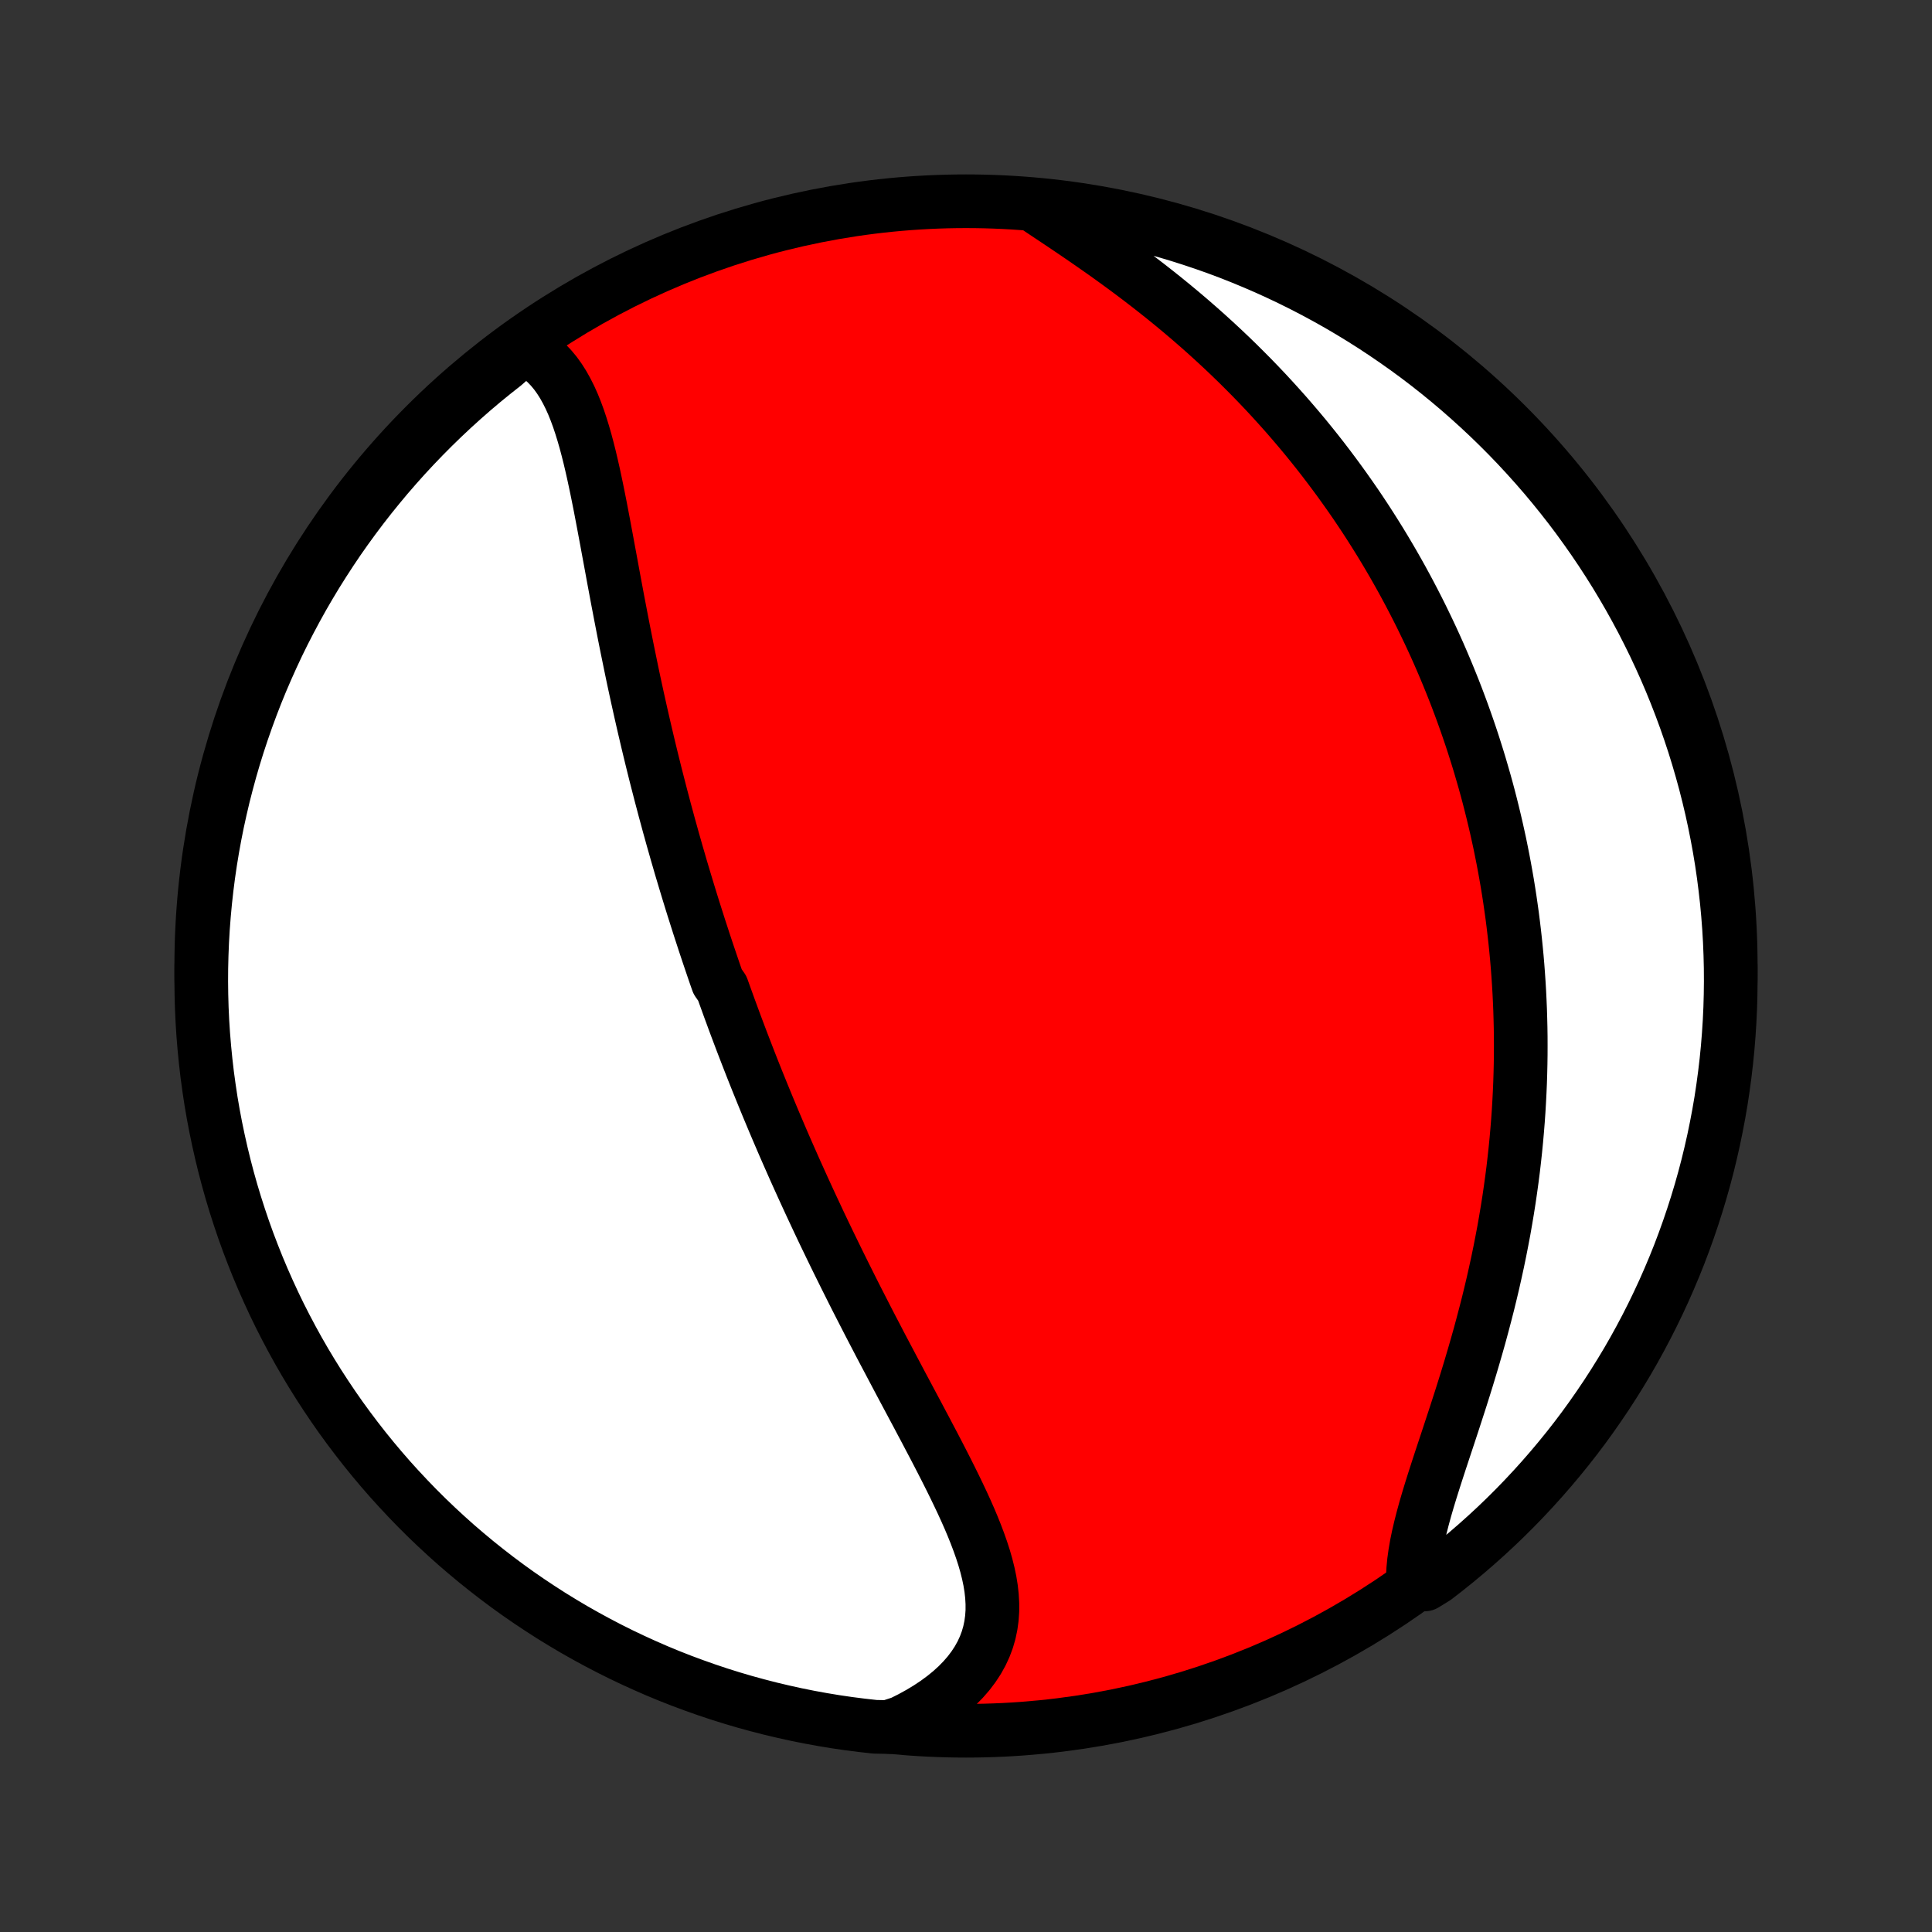 <?xml version="1.0" encoding="utf-8" standalone="no"?>
<!DOCTYPE svg PUBLIC "-//W3C//DTD SVG 1.1//EN"
  "http://www.w3.org/Graphics/SVG/1.1/DTD/svg11.dtd">
<!-- Created with matplotlib (http://matplotlib.org/) -->
<svg height="72pt" version="1.1" viewBox="0 0 72 72" width="72pt" xmlns="http://www.w3.org/2000/svg" xmlns:xlink="http://www.w3.org/1999/xlink">
 <rect x="0" y="0" width="72" height="72" fill="#333333" stroke="none"/>
 <defs>
  <style type="text/css">
*{stroke-linecap:butt;stroke-linejoin:round;}
  </style>
 </defs>
 <g id="figure_1">
  <g id="patch_1">
   <path d="
M0 72
L72 72
L72 0
L0 0
z
" style="fill:none;"/>
  </g>
  <g id="axes_1">
   <g id="PatchCollection_1">
    <defs>
     <path d="
M36 -7.5
C43.558 -7.5 50.808 -10.503 56.153 -15.848
C61.497 -21.192 64.5 -28.442 64.5 -36
C64.5 -43.558 61.497 -50.808 56.153 -56.153
C50.808 -61.497 43.558 -64.5 36 -64.5
C28.442 -64.5 21.192 -61.497 15.848 -56.153
C10.503 -50.808 7.5 -43.558 7.5 -36
C7.5 -28.442 10.503 -21.192 15.848 -15.848
C21.192 -10.503 28.442 -7.5 36 -7.5
z
" id="C0_0_a811fe30f3"/>
     <path d="
M19.517 -59.051
L19.749 -58.932
L19.966 -58.796
L20.169 -58.644
L20.358 -58.475
L20.534 -58.292
L20.697 -58.096
L20.848 -57.886
L20.989 -57.664
L21.119 -57.431
L21.241 -57.188
L21.354 -56.936
L21.459 -56.675
L21.558 -56.406
L21.65 -56.13
L21.737 -55.848
L21.82 -55.56
L21.898 -55.267
L21.973 -54.97
L22.044 -54.669
L22.113 -54.365
L22.179 -54.058
L22.244 -53.749
L22.307 -53.437
L22.369 -53.124
L22.429 -52.81
L22.489 -52.495
L22.548 -52.179
L22.607 -51.864
L22.665 -51.547
L22.724 -51.231
L22.782 -50.916
L22.84 -50.6
L22.898 -50.286
L22.957 -49.972
L23.015 -49.66
L23.075 -49.348
L23.134 -49.038
L23.194 -48.729
L23.254 -48.421
L23.315 -48.115
L23.376 -47.81
L23.438 -47.508
L23.5 -47.206
L23.562 -46.906
L23.625 -46.608
L23.689 -46.312
L23.753 -46.017
L23.818 -45.725
L23.883 -45.434
L23.949 -45.144
L24.015 -44.857
L24.082 -44.571
L24.149 -44.287
L24.217 -44.004
L24.285 -43.724
L24.354 -43.445
L24.423 -43.167
L24.493 -42.892
L24.564 -42.617
L24.634 -42.345
L24.706 -42.074
L24.777 -41.804
L24.85 -41.536
L24.922 -41.269
L24.996 -41.004
L25.069 -40.739
L25.144 -40.477
L25.218 -40.215
L25.294 -39.955
L25.369 -39.695
L25.446 -39.437
L25.523 -39.18
L25.6 -38.924
L25.678 -38.669
L25.756 -38.415
L25.835 -38.161
L25.915 -37.909
L25.995 -37.657
L26.075 -37.406
L26.157 -37.156
L26.238 -36.906
L26.321 -36.657
L26.404 -36.408
L26.488 -36.16
L26.572 -35.912
L26.657 -35.664
L26.743 -35.417
L26.916 -35.17
L27.004 -34.924
L27.093 -34.678
L27.182 -34.431
L27.273 -34.185
L27.363 -33.939
L27.455 -33.693
L27.548 -33.446
L27.641 -33.2
L27.736 -32.953
L27.831 -32.707
L27.927 -32.46
L28.024 -32.212
L28.122 -31.965
L28.221 -31.717
L28.322 -31.468
L28.423 -31.219
L28.525 -30.97
L28.628 -30.72
L28.733 -30.469
L28.838 -30.218
L28.945 -29.966
L29.053 -29.713
L29.162 -29.459
L29.272 -29.205
L29.384 -28.95
L29.497 -28.694
L29.611 -28.436
L29.727 -28.178
L29.844 -27.919
L29.962 -27.659
L30.082 -27.398
L30.203 -27.135
L30.326 -26.872
L30.45 -26.607
L30.575 -26.341
L30.702 -26.074
L30.831 -25.806
L30.961 -25.536
L31.093 -25.265
L31.226 -24.993
L31.361 -24.72
L31.497 -24.445
L31.635 -24.169
L31.774 -23.891
L31.915 -23.612
L32.058 -23.332
L32.202 -23.051
L32.347 -22.768
L32.494 -22.484
L32.643 -22.199
L32.792 -21.912
L32.943 -21.625
L33.096 -21.336
L33.249 -21.046
L33.403 -20.755
L33.558 -20.462
L33.714 -20.169
L33.871 -19.875
L34.028 -19.58
L34.186 -19.285
L34.343 -18.988
L34.501 -18.691
L34.657 -18.394
L34.814 -18.096
L34.969 -17.798
L35.123 -17.499
L35.275 -17.201
L35.425 -16.902
L35.572 -16.604
L35.716 -16.306
L35.857 -16.008
L35.993 -15.711
L36.124 -15.415
L36.249 -15.119
L36.367 -14.825
L36.478 -14.531
L36.581 -14.239
L36.675 -13.948
L36.758 -13.659
L36.83 -13.371
L36.89 -13.086
L36.936 -12.802
L36.967 -12.521
L36.983 -12.242
L36.983 -11.966
L36.964 -11.693
L36.927 -11.423
L36.871 -11.157
L36.795 -10.894
L36.698 -10.635
L36.58 -10.38
L36.441 -10.13
L36.281 -9.886
L36.1 -9.646
L35.897 -9.412
L35.675 -9.185
L35.432 -8.964
L35.17 -8.751
L34.889 -8.544
L34.591 -8.346
L34.276 -8.156
L33.945 -7.974
L33.599 -7.801
L33.1 -7.638
L32.606 -7.648
L32.113 -7.703
L31.621 -7.766
L31.13 -7.838
L30.64 -7.919
L30.153 -8.008
L29.667 -8.106
L29.183 -8.213
L28.701 -8.327
L28.221 -8.451
L27.744 -8.582
L27.269 -8.722
L26.797 -8.87
L26.328 -9.027
L25.861 -9.192
L25.398 -9.364
L24.938 -9.545
L24.481 -9.734
L24.028 -9.932
L23.578 -10.137
L23.133 -10.349
L22.691 -10.57
L22.253 -10.799
L21.819 -11.035
L21.39 -11.278
L20.965 -11.53
L20.545 -11.788
L20.129 -12.055
L19.719 -12.328
L19.313 -12.608
L18.912 -12.896
L18.517 -13.191
L18.127 -13.493
L17.742 -13.801
L17.363 -14.117
L16.989 -14.438
L16.622 -14.767
L16.26 -15.102
L15.904 -15.443
L15.554 -15.791
L15.211 -16.145
L14.874 -16.505
L14.543 -16.87
L14.219 -17.242
L13.902 -17.619
L13.591 -18.002
L13.287 -18.391
L12.99 -18.785
L12.7 -19.183
L12.417 -19.588
L12.142 -19.997
L11.873 -20.411
L11.612 -20.83
L11.358 -21.253
L11.112 -21.681
L10.874 -22.113
L10.643 -22.55
L10.419 -22.99
L10.204 -23.435
L9.997 -23.883
L9.797 -24.335
L9.605 -24.791
L9.422 -25.25
L9.246 -25.712
L9.079 -26.177
L8.92 -26.646
L8.769 -27.117
L8.626 -27.591
L8.492 -28.068
L8.366 -28.547
L8.249 -29.028
L8.14 -29.511
L8.039 -29.996
L7.947 -30.483
L7.863 -30.972
L7.789 -31.463
L7.722 -31.954
L7.665 -32.447
L7.616 -32.941
L7.575 -33.437
L7.543 -33.932
L7.52 -34.429
L7.506 -34.925
L7.5 -35.423
L7.503 -35.92
L7.515 -36.417
L7.535 -36.915
L7.564 -37.412
L7.602 -37.908
L7.648 -38.404
L7.703 -38.9
L7.766 -39.394
L7.838 -39.887
L7.919 -40.379
L8.008 -40.87
L8.106 -41.36
L8.213 -41.847
L8.327 -42.333
L8.451 -42.817
L8.582 -43.299
L8.722 -43.779
L8.87 -44.256
L9.027 -44.731
L9.192 -45.203
L9.364 -45.672
L9.545 -46.139
L9.734 -46.602
L9.932 -47.062
L10.137 -47.519
L10.349 -47.972
L10.57 -48.422
L10.799 -48.867
L11.035 -49.309
L11.278 -49.747
L11.53 -50.181
L11.788 -50.61
L12.055 -51.035
L12.328 -51.455
L12.608 -51.871
L12.896 -52.281
L13.191 -52.687
L13.493 -53.088
L13.801 -53.483
L14.117 -53.873
L14.438 -54.258
L14.767 -54.637
L15.102 -55.011
L15.443 -55.378
L15.791 -55.74
L16.145 -56.096
L16.505 -56.446
L16.87 -56.789
L17.242 -57.126
L17.619 -57.457
L18.002 -57.781
L18.391 -58.098
L18.785 -58.409
z
" id="C0_1_44ca8cfbfa"/>
     <path d="
M38.733 -64.218
L39.063 -63.998
L39.396 -63.776
L39.733 -63.55
L40.071 -63.322
L40.41 -63.09
L40.749 -62.855
L41.088 -62.618
L41.426 -62.377
L41.762 -62.133
L42.096 -61.887
L42.428 -61.637
L42.756 -61.386
L43.082 -61.131
L43.403 -60.875
L43.721 -60.616
L44.035 -60.355
L44.344 -60.092
L44.649 -59.827
L44.95 -59.56
L45.245 -59.292
L45.536 -59.023
L45.822 -58.752
L46.103 -58.48
L46.379 -58.206
L46.651 -57.932
L46.917 -57.657
L47.178 -57.382
L47.434 -57.105
L47.685 -56.828
L47.932 -56.551
L48.173 -56.273
L48.41 -55.995
L48.642 -55.717
L48.869 -55.438
L49.092 -55.159
L49.31 -54.88
L49.523 -54.601
L49.732 -54.322
L49.937 -54.043
L50.137 -53.764
L50.334 -53.485
L50.526 -53.207
L50.714 -52.928
L50.898 -52.65
L51.078 -52.371
L51.254 -52.093
L51.427 -51.815
L51.596 -51.537
L51.761 -51.259
L51.923 -50.982
L52.081 -50.704
L52.236 -50.427
L52.387 -50.15
L52.535 -49.873
L52.68 -49.596
L52.822 -49.319
L52.961 -49.042
L53.096 -48.765
L53.229 -48.488
L53.359 -48.211
L53.486 -47.934
L53.61 -47.657
L53.731 -47.379
L53.849 -47.102
L53.965 -46.824
L54.078 -46.546
L54.189 -46.268
L54.297 -45.989
L54.402 -45.71
L54.505 -45.431
L54.605 -45.151
L54.703 -44.871
L54.799 -44.59
L54.892 -44.309
L54.982 -44.027
L55.071 -43.744
L55.157 -43.461
L55.24 -43.176
L55.322 -42.892
L55.401 -42.606
L55.478 -42.319
L55.552 -42.031
L55.624 -41.742
L55.694 -41.452
L55.762 -41.161
L55.827 -40.869
L55.891 -40.576
L55.951 -40.281
L56.01 -39.985
L56.066 -39.688
L56.12 -39.389
L56.172 -39.089
L56.221 -38.787
L56.268 -38.483
L56.312 -38.178
L56.355 -37.871
L56.394 -37.563
L56.431 -37.252
L56.466 -36.94
L56.498 -36.626
L56.528 -36.31
L56.555 -35.992
L56.579 -35.672
L56.601 -35.349
L56.62 -35.025
L56.636 -34.698
L56.65 -34.369
L56.66 -34.038
L56.668 -33.705
L56.673 -33.369
L56.674 -33.031
L56.673 -32.69
L56.668 -32.347
L56.66 -32.002
L56.649 -31.654
L56.634 -31.303
L56.616 -30.95
L56.595 -30.595
L56.57 -30.237
L56.541 -29.877
L56.509 -29.514
L56.473 -29.148
L56.433 -28.781
L56.39 -28.41
L56.342 -28.038
L56.29 -27.663
L56.235 -27.286
L56.175 -26.907
L56.111 -26.525
L56.044 -26.142
L55.971 -25.757
L55.895 -25.37
L55.815 -24.981
L55.73 -24.591
L55.642 -24.199
L55.549 -23.806
L55.453 -23.412
L55.352 -23.018
L55.248 -22.623
L55.141 -22.227
L55.029 -21.831
L54.915 -21.436
L54.798 -21.041
L54.678 -20.646
L54.556 -20.253
L54.432 -19.861
L54.306 -19.471
L54.18 -19.083
L54.053 -18.697
L53.927 -18.315
L53.801 -17.935
L53.677 -17.56
L53.556 -17.189
L53.438 -16.822
L53.324 -16.46
L53.216 -16.105
L53.114 -15.755
L53.02 -15.411
L52.934 -15.075
L52.857 -14.746
L52.791 -14.425
L52.737 -14.112
L52.695 -13.808
L52.667 -13.514
L52.653 -13.228
L53.093 -12.952
L53.488 -13.194
L53.878 -13.496
L54.263 -13.805
L54.642 -14.12
L55.015 -14.442
L55.383 -14.771
L55.745 -15.106
L56.1 -15.447
L56.45 -15.795
L56.793 -16.149
L57.13 -16.509
L57.461 -16.875
L57.785 -17.247
L58.102 -17.624
L58.413 -18.007
L58.717 -18.395
L59.014 -18.789
L59.303 -19.188
L59.586 -19.593
L59.862 -20.002
L60.13 -20.416
L60.391 -20.835
L60.645 -21.258
L60.891 -21.686
L61.129 -22.118
L61.36 -22.555
L61.583 -22.995
L61.798 -23.44
L62.006 -23.888
L62.205 -24.34
L62.397 -24.796
L62.581 -25.255
L62.756 -25.718
L62.923 -26.183
L63.082 -26.651
L63.233 -27.123
L63.376 -27.597
L63.51 -28.073
L63.636 -28.552
L63.753 -29.034
L63.862 -29.517
L63.962 -30.002
L64.054 -30.489
L64.138 -30.978
L64.212 -31.469
L64.278 -31.96
L64.336 -32.453
L64.385 -32.947
L64.425 -33.442
L64.457 -33.938
L64.48 -34.435
L64.494 -34.931
L64.5 -35.429
L64.497 -35.926
L64.485 -36.423
L64.465 -36.921
L64.436 -37.418
L64.398 -37.914
L64.352 -38.41
L64.296 -38.906
L64.233 -39.4
L64.161 -39.893
L64.08 -40.385
L63.99 -40.876
L63.892 -41.365
L63.786 -41.853
L63.671 -42.339
L63.548 -42.823
L63.416 -43.305
L63.276 -43.785
L63.128 -44.262
L62.971 -44.737
L62.806 -45.209
L62.633 -45.678
L62.452 -46.144
L62.263 -46.608
L62.066 -47.068
L61.861 -47.524
L61.648 -47.978
L61.427 -48.427
L61.199 -48.873
L60.962 -49.315
L60.719 -49.752
L60.467 -50.186
L60.209 -50.615
L59.942 -51.04
L59.669 -51.46
L59.388 -51.876
L59.1 -52.286
L58.806 -52.692
L58.504 -53.093
L58.195 -53.488
L57.88 -53.878
L57.558 -54.263
L57.229 -54.642
L56.894 -55.015
L56.553 -55.383
L56.205 -55.745
L55.851 -56.1
L55.491 -56.45
L55.125 -56.793
L54.753 -57.13
L54.376 -57.461
L53.993 -57.785
L53.605 -58.102
L53.211 -58.413
L52.812 -58.717
L52.407 -59.014
L51.998 -59.303
L51.584 -59.586
L51.165 -59.862
L50.742 -60.13
L50.314 -60.391
L49.882 -60.645
L49.445 -60.891
L49.005 -61.129
L48.56 -61.36
L48.112 -61.583
L47.66 -61.798
L47.204 -62.006
L46.745 -62.205
L46.282 -62.397
L45.817 -62.581
L45.349 -62.756
L44.877 -62.923
L44.403 -63.082
L43.927 -63.233
L43.448 -63.376
L42.967 -63.51
L42.483 -63.636
L41.998 -63.753
L41.511 -63.862
L41.022 -63.962
L40.531 -64.054
L40.04 -64.138
L39.547 -64.212
z
" id="C0_2_9118b4f236"/>
    </defs>
    <g clip-path="url(#p1bffca34e9)">
     <use style="fill:#ff0000;stroke:#000000;stroke-width:2.0;" x="0.0" xlink:href="#C0_0_a811fe30f3" y="72.0"/>
    </g>
    <g clip-path="url(#p1bffca34e9)">
     <use style="fill:#ffffff;stroke:#000000;stroke-width:2.0;" x="0.0" xlink:href="#C0_1_44ca8cfbfa" y="72.0"/>
    </g>
    <g clip-path="url(#p1bffca34e9)">
     <use style="fill:#ffffff;stroke:#000000;stroke-width:2.0;" x="0.0" xlink:href="#C0_2_9118b4f236" y="72.0"/>
    </g>
   </g>
  </g>
 </g>
 <defs>
  <clipPath id="p1bffca34e9">
   <rect height="72.0" width="72.0" x="0.0" y="0.0"/>
  </clipPath>
 </defs>
</svg>
